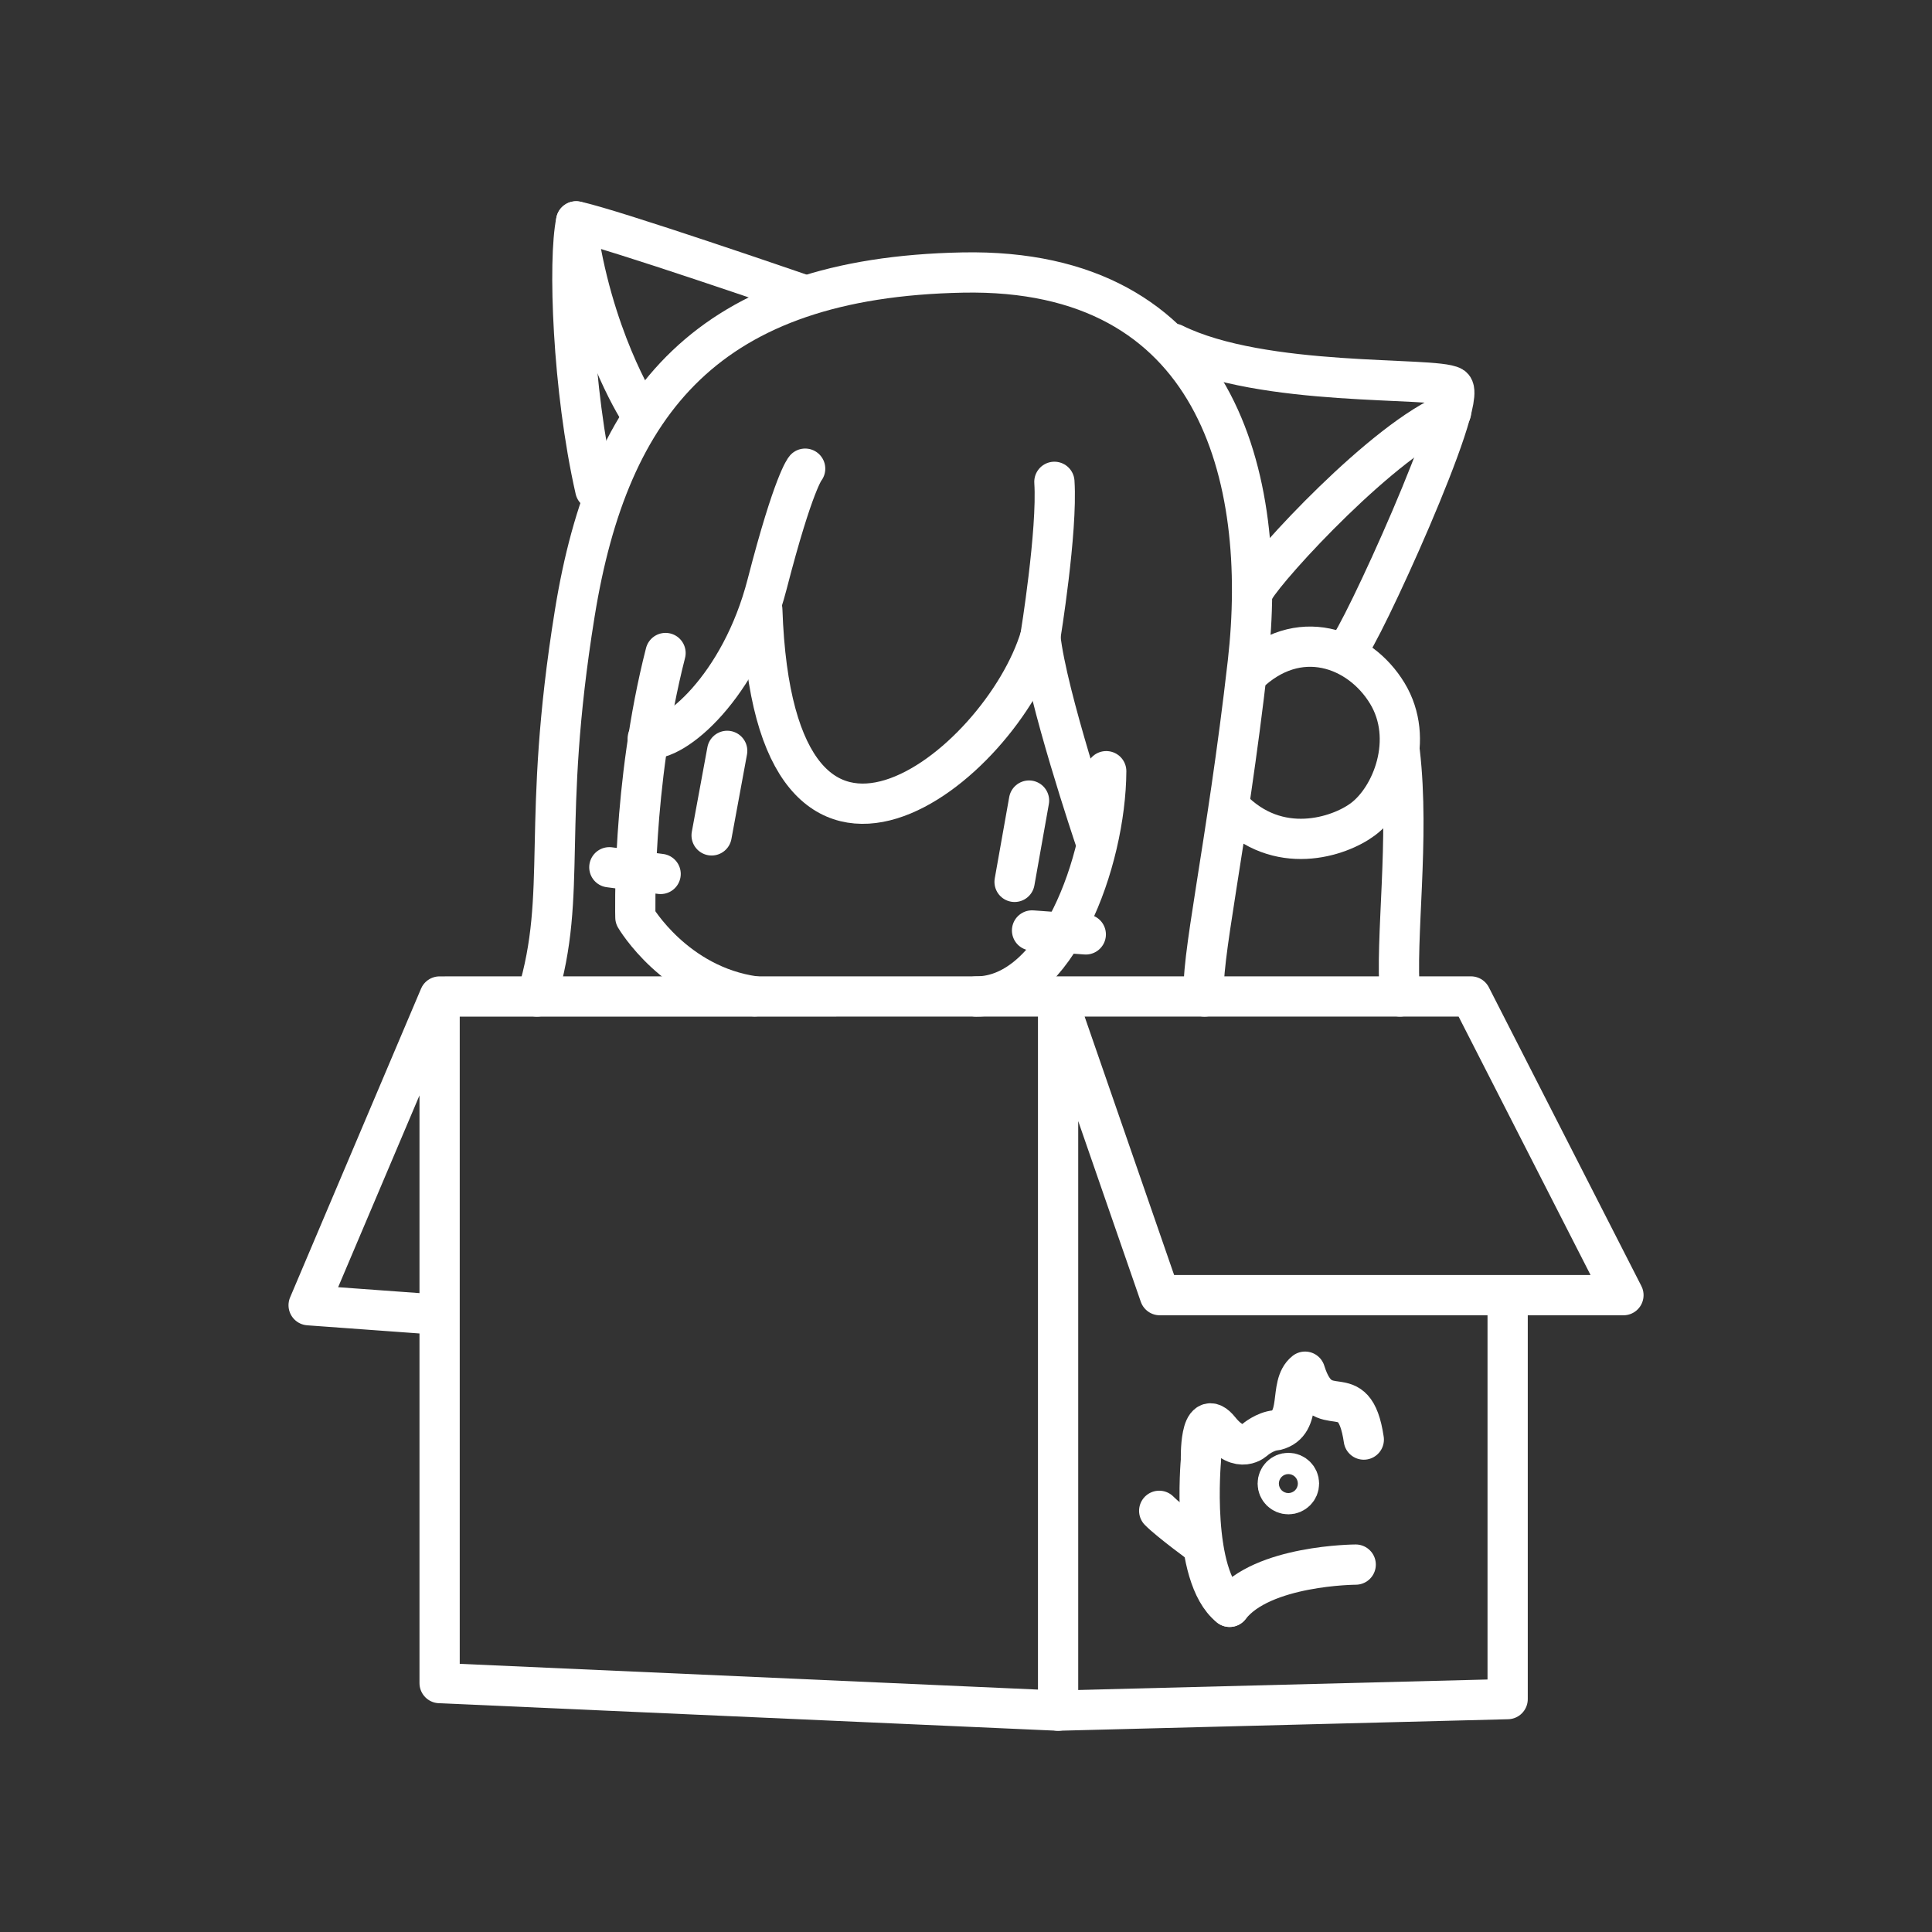 <?xml version="1.0" encoding="UTF-8"?><svg id="a" xmlns="http://www.w3.org/2000/svg" viewBox="0 0 48 48"><rect x="0" y="0" width="48" height="48" fill="#333333" stroke="none"/><defs><style>.b{fill:none;stroke:#fff;stroke-linecap:round;stroke-linejoin:round;}</style></defs><path class="b" d="M30.551,39.921c.8-1.041,3.131-1.049,3.131-1.049"/><path class="b" d="M33.883,35.766c-.246-1.654-1.027-.297-1.459-1.687-.427.338-.032,1.281-.724,1.456-.274.021-.522.234-.522.234,0,0-.371.388-.875-.241s-.466.746-.466.746c0,0-.264,2.87.712,3.647"/><path class="b" d="M29.881,38.399s-.813-.592-1.081-.863"/><path class="b" d="M32.273,36.859c0,.146-.118.264-.264.264s-.264-.118-.264-.264.118-.264.264-.264.264.118.264.264Z"/><path class="b" d="M13.34,24.758c.785-2.604.087-4.249.94-9.522.853-5.273,3.318-8.341,9.638-8.465,6.319-.124,7.608,5.083,7.084,9.689-.524,4.606-1.215,7.573-1.076,8.298"/><path class="b" d="M14.79,12.163c-.57-2.506-.677-5.712-.476-6.663.838.167,5.548,1.791,5.548,1.791"/><path class="b" d="M14.314,5.5c.376,2.842,1.538,4.664,1.538,4.664"/><path class="b" d="M29.156,8.538c2.229,1.105,6.484.81,6.928,1.07.444.26-2.325,6.312-2.605,6.514"/><path class="b" d="M30.985,16.763c1.262-1.233,2.796-.672,3.483.464.687,1.135.125,2.583-.611,3.13-.583.434-2.109.947-3.286-.287"/><path class="b" d="M34.777,18.681c.253,2.174-.12,4.631.006,6.076"/><path class="b" d="M36.052,10.239c-1.652.652-4.53,3.787-4.878,4.387"/><path class="b" d="M16.535,16.224c-.843,3.295-.749,6.569-.749,6.569,0,0,.986,1.685,2.964,1.961"/><path class="b" d="M16.093,18.347c.642.115,2.308-1.282,2.966-3.833.658-2.551.945-2.87.945-2.87"/><path class="b" d="M18.939,15.147c.286,8.433,5.947,3.898,6.909.673,0,0,.428-2.623.348-3.849"/><path class="b" d="M25.847,15.82c.155,1.464,1.349,5.005,1.349,5.005"/><path class="b" d="M27.484,19.16c-.013,2.232-1.228,5.598-3.232,5.598"/><path class="b" d="M15.139,21.547l1.274.166"/><path class="b" d="M25.641,23.117l1.335.098"/><path class="b" d="M18.067,18.655l-.387,2.1"/><path class="b" d="M25.566,19.89l-.359,2.02"/><path class="b" d="M10.636,32.644l-2.968-.216,3.253-7.67,25.624-.001,3.789,7.421h-11.519l-2.527-7.297v17.619l-15.366-.684v-17.058"/><path class="b" d="M37.457,32.217v9.997l-11.171.286"/></svg>